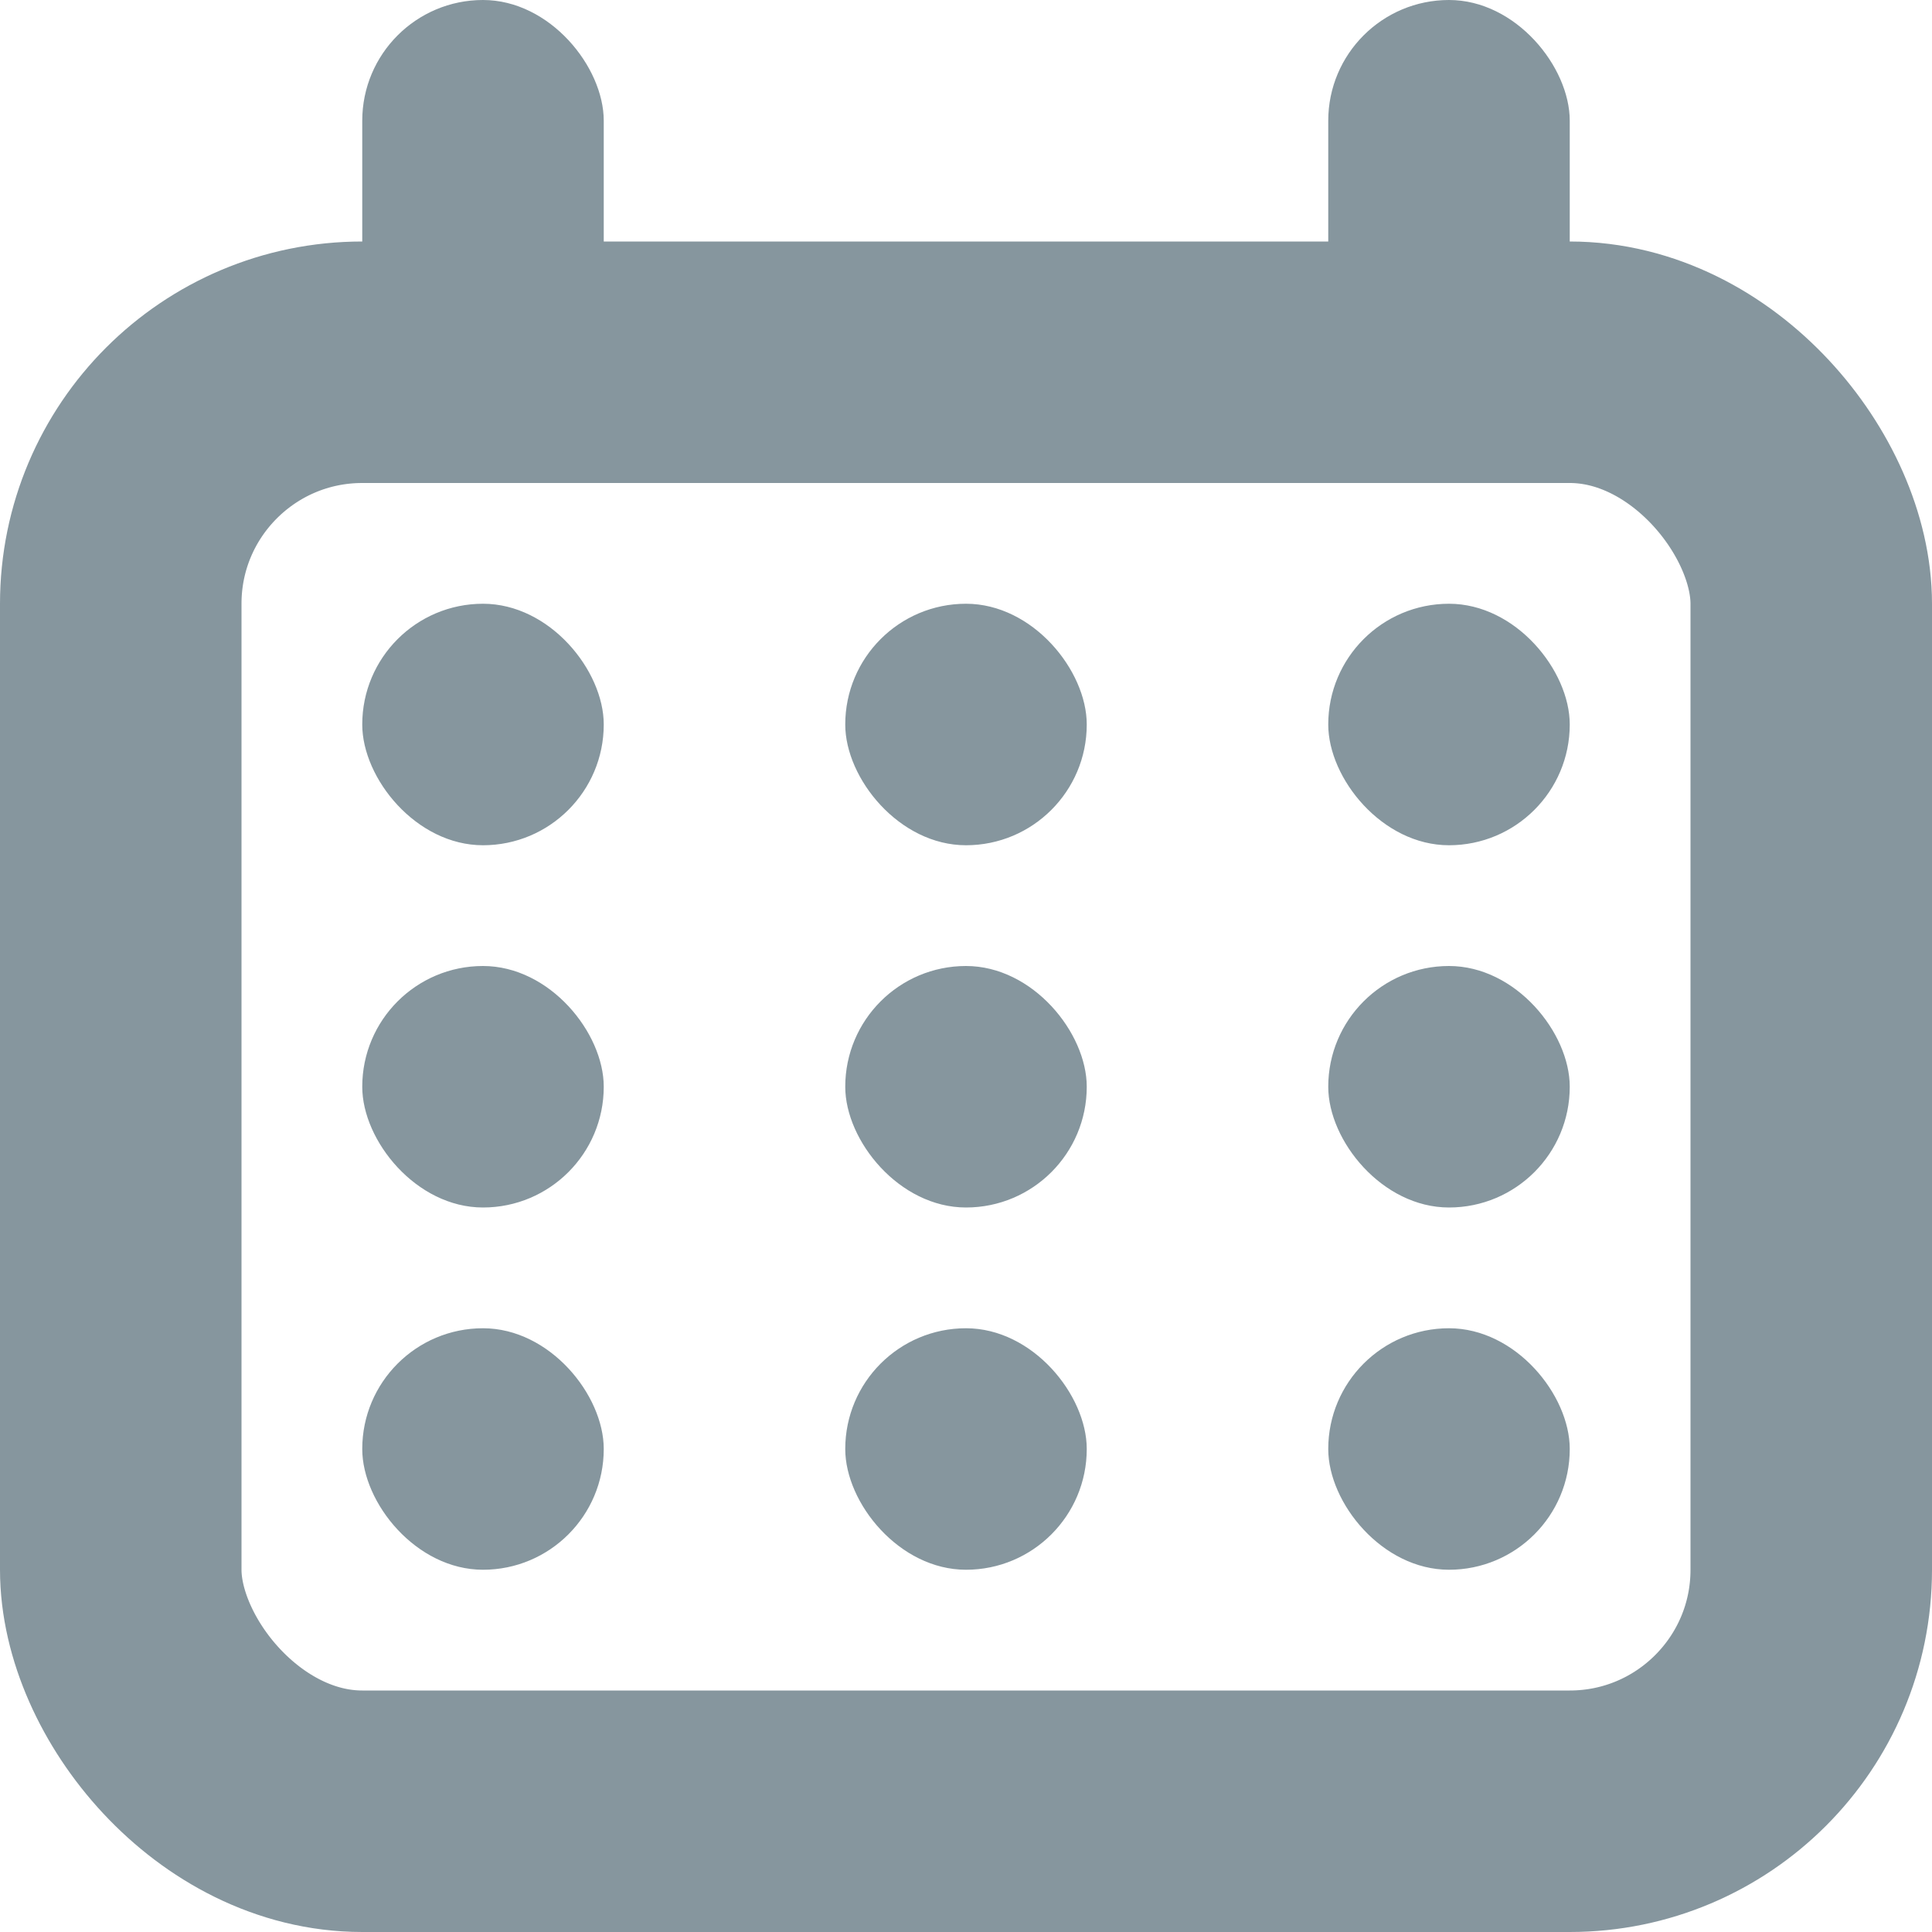 <svg width="16" height="16" viewBox="0 0 16 16" fill="none" xmlns="http://www.w3.org/2000/svg">
<rect x="1" y="3" width="14" height="12" rx="2" stroke="#86969E" stroke-width="2" stroke-linecap="round" stroke-linejoin="round"/>
<rect x="3" width="2" height="4" rx="1" fill="#86969E"/>
<rect x="11" width="2" height="4" rx="1" fill="#86969E"/>
<rect x="3" y="5" width="2" height="2" rx="1" fill="#86969E"/>
<rect x="3" y="8" width="2" height="2" rx="1" fill="#86969E"/>
<rect x="3" y="11" width="2" height="2" rx="1" fill="#86969E"/>
<rect x="7" y="5" width="2" height="2" rx="1" fill="#86969E"/>
<rect x="7" y="8" width="2" height="2" rx="1" fill="#86969E"/>
<rect x="7" y="11" width="2" height="2" rx="1" fill="#86969E"/>
<rect x="11" y="5" width="2" height="2" rx="1" fill="#86969E"/>
<rect x="11" y="8" width="2" height="2" rx="1" fill="#86969E"/>
<rect x="11" y="11" width="2" height="2" rx="1" fill="#86969E"/>
</svg>
